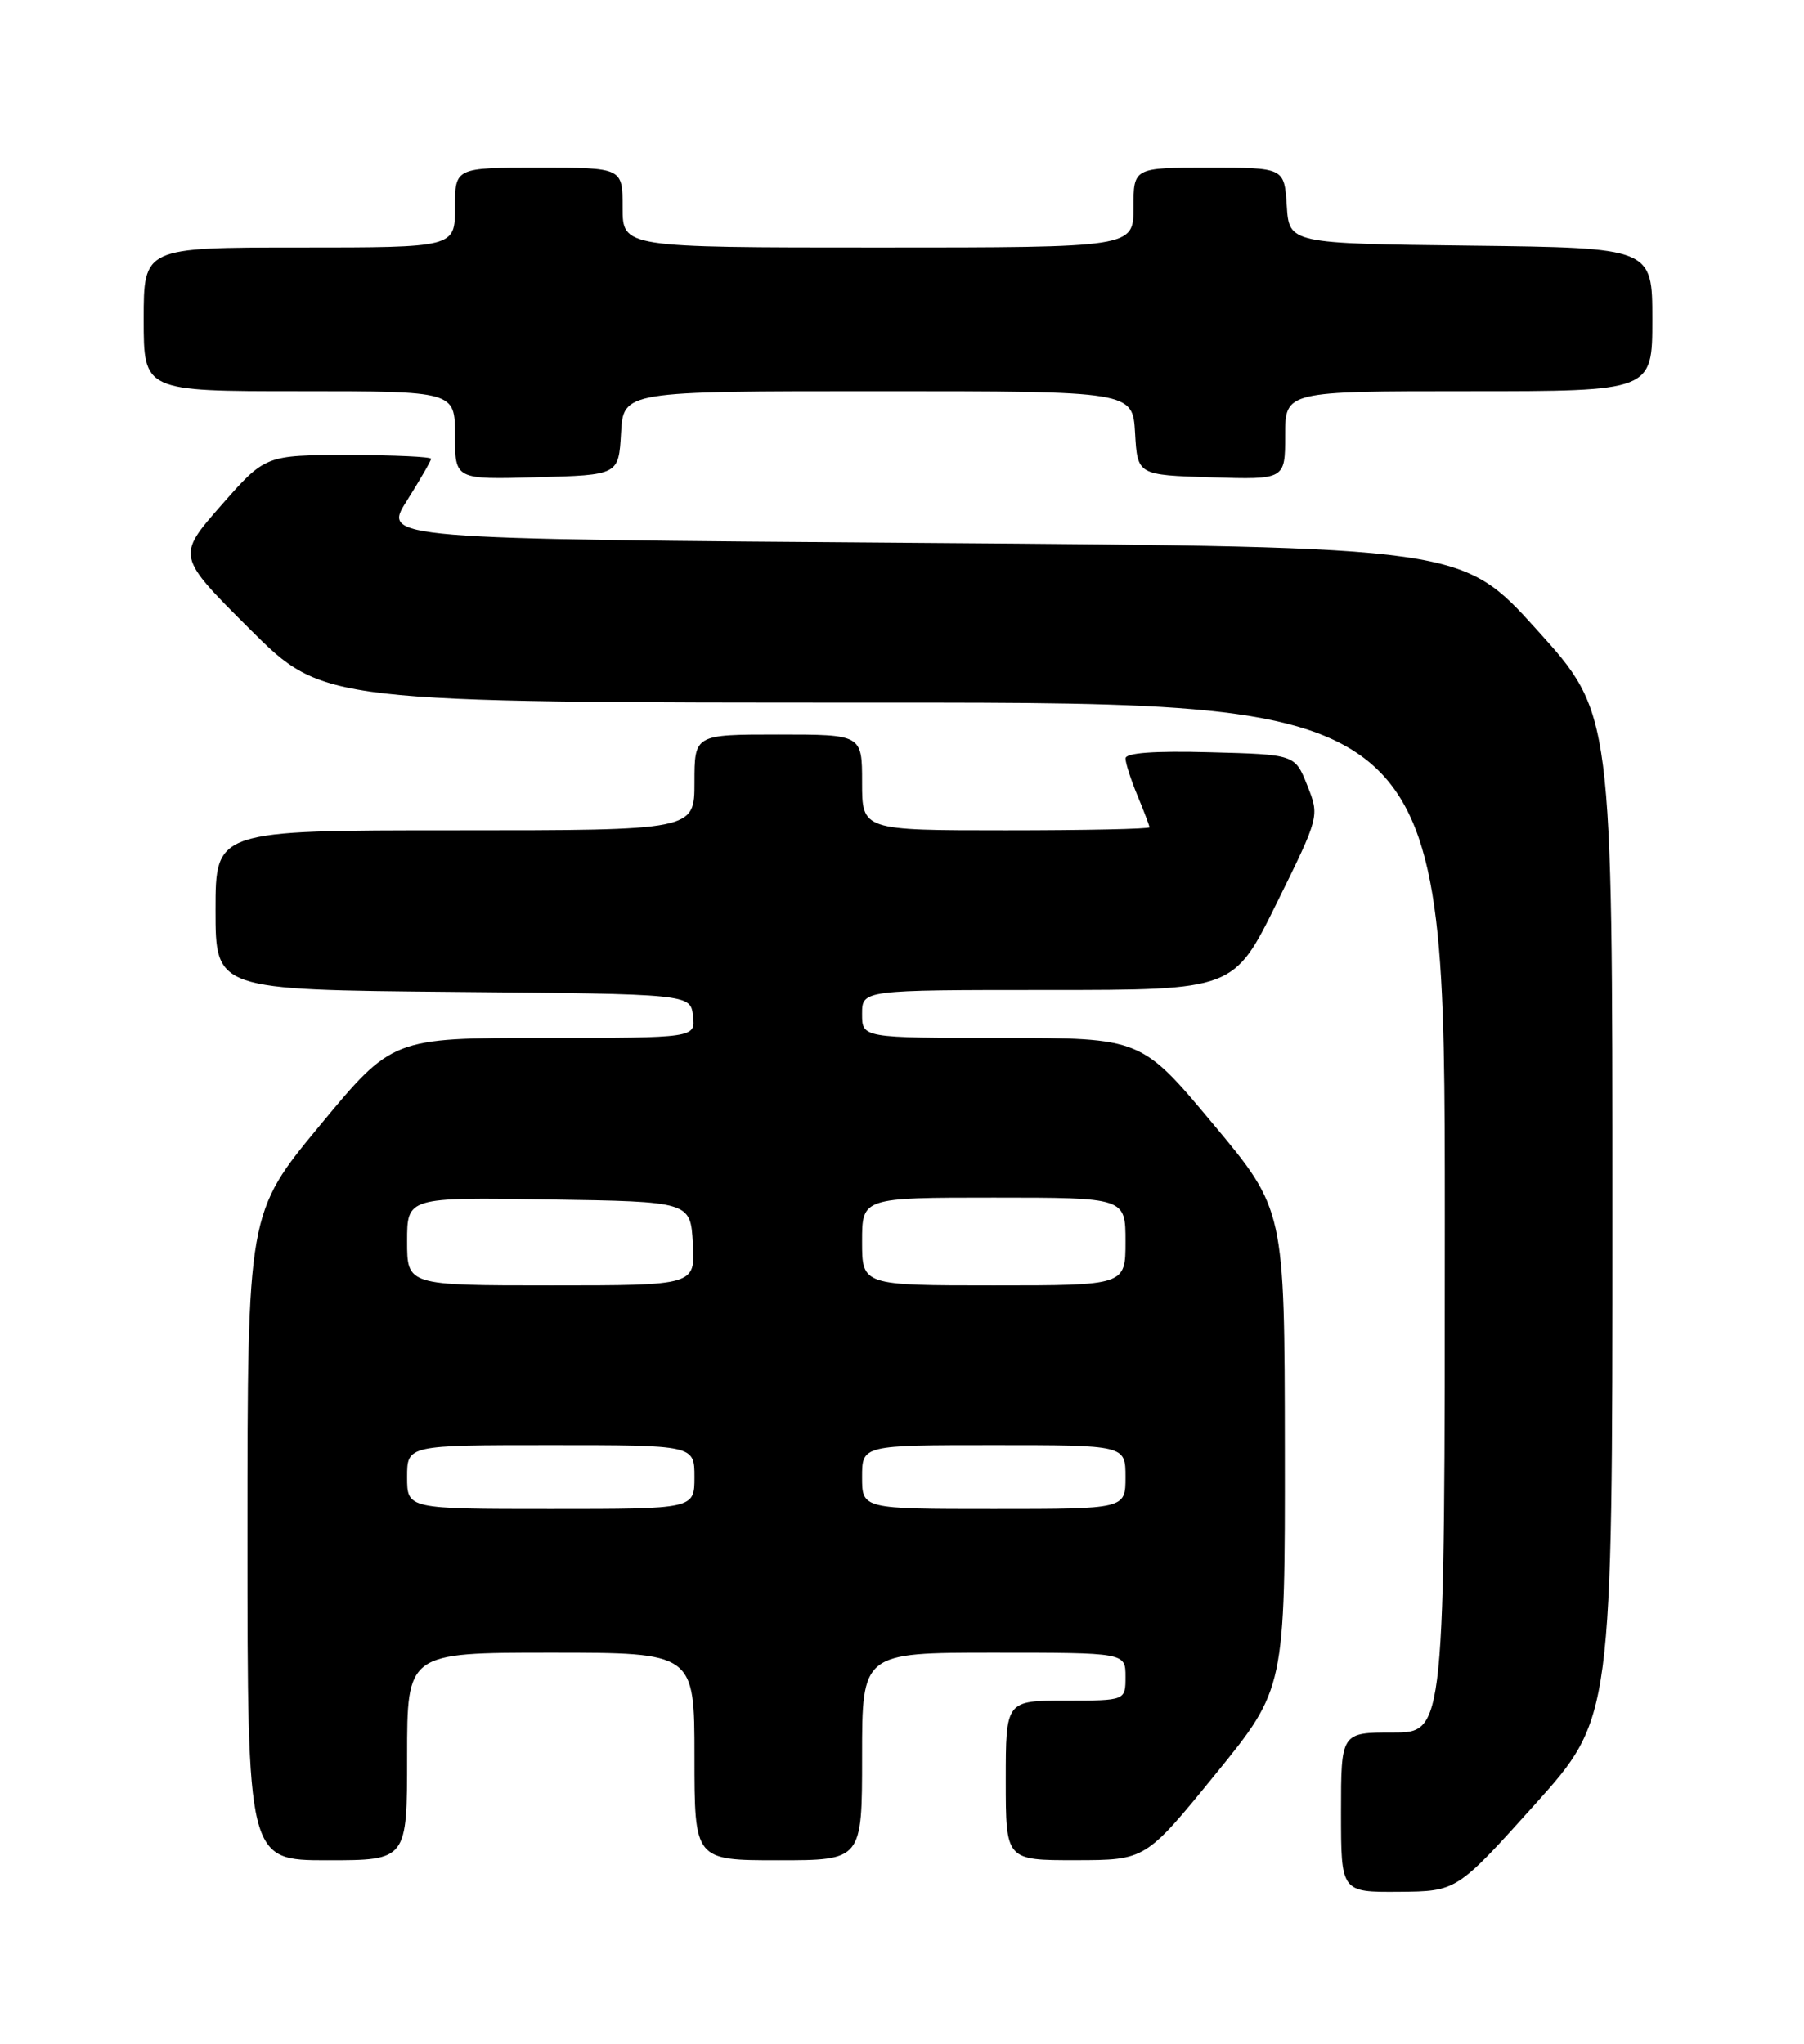 <?xml version="1.0" encoding="UTF-8" standalone="no"?>
<!DOCTYPE svg PUBLIC "-//W3C//DTD SVG 1.1//EN" "http://www.w3.org/Graphics/SVG/1.1/DTD/svg11.dtd" >
<svg xmlns="http://www.w3.org/2000/svg" xmlns:xlink="http://www.w3.org/1999/xlink" version="1.1" viewBox="0 0 226 256">
 <g >
 <path fill="currentColor"
d=" M 192.25 226.05 C 202.00 215.20 202.00 215.20 202.00 152.28 C 202.00 89.36 202.00 89.36 192.58 78.93 C 183.16 68.50 183.16 68.50 115.55 68.00 C 47.93 67.50 47.93 67.50 50.97 62.72 C 52.63 60.08 54.00 57.72 54.00 57.47 C 54.00 57.21 49.33 57.00 43.62 57.00 C 33.24 57.00 33.24 57.00 27.68 63.33 C 22.13 69.66 22.13 69.66 31.33 78.83 C 40.54 88.00 40.54 88.00 110.77 88.00 C 181.00 88.00 181.00 88.00 181.00 152.50 C 181.00 217.00 181.00 217.00 174.50 217.00 C 168.00 217.00 168.00 217.00 168.00 227.00 C 168.00 237.00 168.00 237.00 175.25 236.95 C 182.50 236.89 182.50 236.89 192.25 226.05 Z  M 51.00 220.00 C 51.00 207.00 51.00 207.00 69.00 207.00 C 87.00 207.00 87.00 207.00 87.00 220.00 C 87.00 233.00 87.00 233.00 97.50 233.00 C 108.00 233.00 108.00 233.00 108.00 220.00 C 108.00 207.00 108.00 207.00 124.50 207.00 C 141.00 207.00 141.00 207.00 141.00 210.00 C 141.00 213.00 141.00 213.00 133.50 213.00 C 126.00 213.00 126.00 213.00 126.00 223.00 C 126.00 233.00 126.00 233.00 134.75 232.99 C 143.50 232.98 143.50 232.98 152.25 222.24 C 160.99 211.50 160.99 211.50 160.96 181.50 C 160.93 151.50 160.93 151.50 151.95 140.75 C 142.97 130.00 142.97 130.00 125.48 130.00 C 108.00 130.00 108.00 130.00 108.00 127.00 C 108.00 124.00 108.00 124.00 131.29 124.00 C 154.57 124.00 154.57 124.00 159.94 113.12 C 165.31 102.24 165.31 102.24 163.77 98.37 C 162.23 94.50 162.23 94.50 151.61 94.22 C 144.59 94.03 141.00 94.29 141.00 95.00 C 141.00 95.58 141.68 97.68 142.50 99.65 C 143.32 101.63 144.00 103.41 144.00 103.62 C 144.00 103.83 135.90 104.00 126.00 104.00 C 108.00 104.00 108.00 104.00 108.00 98.00 C 108.00 92.00 108.00 92.00 97.50 92.00 C 87.00 92.00 87.00 92.00 87.00 98.00 C 87.00 104.00 87.00 104.00 57.00 104.00 C 27.00 104.00 27.00 104.00 27.00 113.99 C 27.00 123.97 27.00 123.97 56.75 124.24 C 86.50 124.50 86.50 124.50 86.82 127.25 C 87.13 130.00 87.13 130.00 68.14 130.00 C 49.15 130.00 49.15 130.00 40.07 140.96 C 31.00 151.93 31.00 151.93 31.00 192.46 C 31.00 233.00 31.00 233.00 41.00 233.00 C 51.00 233.00 51.00 233.00 51.00 220.00 Z  M 77.80 54.25 C 78.10 49.00 78.10 49.00 110.00 49.00 C 141.90 49.00 141.90 49.00 142.20 54.25 C 142.50 59.50 142.50 59.50 151.75 59.79 C 161.00 60.08 161.00 60.08 161.00 54.54 C 161.00 49.00 161.00 49.00 184.00 49.00 C 207.00 49.00 207.00 49.00 207.00 40.02 C 207.00 31.04 207.00 31.04 184.25 30.77 C 161.50 30.50 161.50 30.50 161.20 25.75 C 160.89 21.00 160.89 21.00 151.45 21.00 C 142.00 21.00 142.00 21.00 142.00 26.00 C 142.00 31.00 142.00 31.00 110.00 31.00 C 78.00 31.00 78.00 31.00 78.00 26.00 C 78.00 21.00 78.00 21.00 67.50 21.00 C 57.00 21.00 57.00 21.00 57.00 26.00 C 57.00 31.00 57.00 31.00 37.50 31.00 C 18.00 31.00 18.00 31.00 18.00 40.00 C 18.00 49.00 18.00 49.00 37.50 49.00 C 57.00 49.00 57.00 49.00 57.00 54.53 C 57.00 60.07 57.00 60.07 67.25 59.78 C 77.50 59.50 77.50 59.50 77.80 54.25 Z  M 51.00 185.00 C 51.00 181.00 51.00 181.00 69.00 181.00 C 87.00 181.00 87.00 181.00 87.00 185.00 C 87.00 189.00 87.00 189.00 69.00 189.00 C 51.00 189.00 51.00 189.00 51.00 185.00 Z  M 108.00 185.00 C 108.00 181.00 108.00 181.00 124.50 181.00 C 141.00 181.00 141.00 181.00 141.00 185.00 C 141.00 189.00 141.00 189.00 124.50 189.00 C 108.00 189.00 108.00 189.00 108.00 185.00 Z  M 51.00 155.48 C 51.00 149.95 51.00 149.95 68.75 150.23 C 86.50 150.50 86.50 150.50 86.80 155.75 C 87.10 161.00 87.10 161.00 69.05 161.00 C 51.00 161.00 51.00 161.00 51.00 155.48 Z  M 108.00 155.50 C 108.00 150.00 108.00 150.00 124.50 150.00 C 141.00 150.00 141.00 150.00 141.00 155.50 C 141.00 161.00 141.00 161.00 124.50 161.00 C 108.00 161.00 108.00 161.00 108.00 155.50 Z "/>
</g>
</svg>